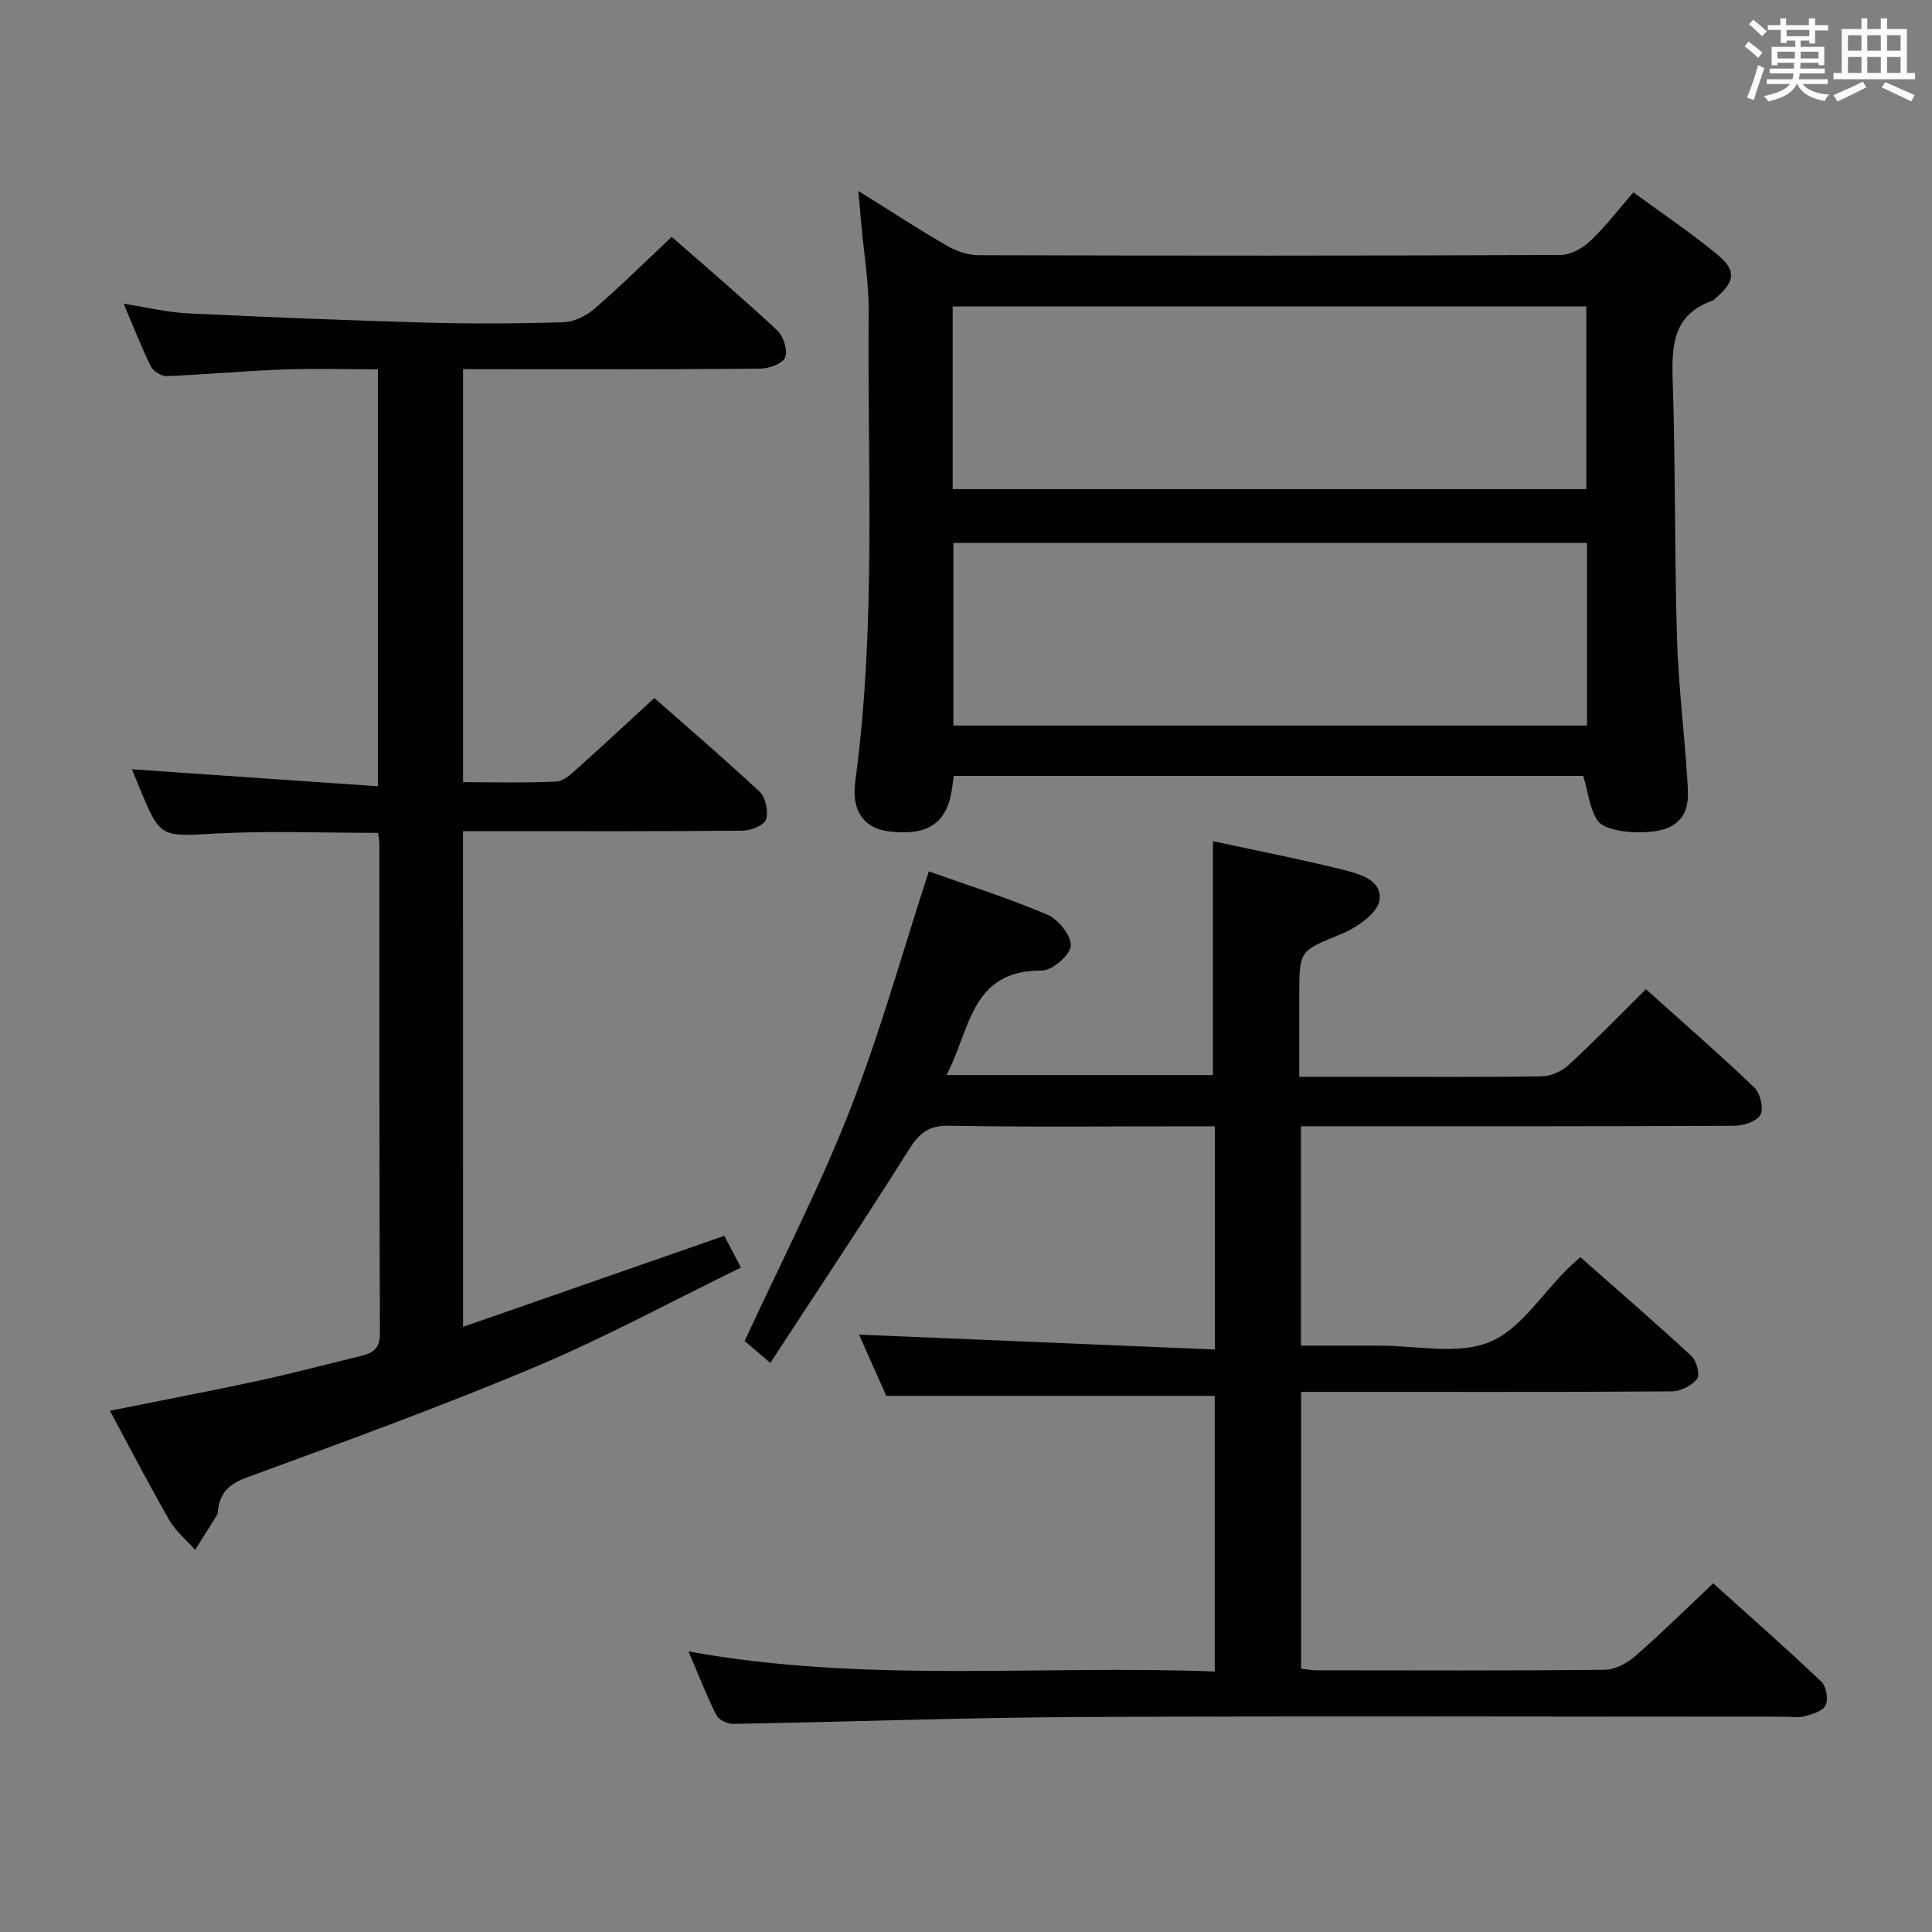 <svg enable-background="new 0 0 400 400" viewBox="0 0 400 400" xmlns="http://www.w3.org/2000/svg"><rect x="0" y="0" width="400" height="400" fill="#808080" stroke="none"/><g fill="#010100"><path d="m159.49 282.17c-2.86-2.43-4.34-3.69-5.32-4.53 7.45-16.16 15.41-31.54 21.7-47.58 6.29-16.03 10.91-32.71 16.43-49.65 7.61 2.71 16.24 5.44 24.54 8.96 2.27.96 4.99 4.36 4.85 6.46-.13 1.91-3.87 5.14-5.99 5.12-14.79-.17-14.82 12.41-19.74 21.63h55.17c0-16.07 0-32.08 0-48.42 8.59 1.85 17.52 3.59 26.35 5.77 3.6.89 8.76 2.09 8.12 6.48-.4 2.7-4.71 5.64-7.89 6.96-8.58 3.56-8.71 3.24-8.71 12.55v17.02h12.21c12.67 0 25.33.1 38-.1 1.87-.03 4.12-1.02 5.52-2.31 5.38-4.96 10.48-10.22 16.04-15.72 7.47 6.7 15.1 13.34 22.41 20.31 1.24 1.18 2.01 4.3 1.31 5.66s-3.5 2.29-5.39 2.3c-27.83.14-55.66.1-83.49.1-1.97 0-3.94 0-6.25 0v45.42c5.34 0 10.77.02 16.2 0 7.66-.03 16.14 1.95 22.76-.71 6.39-2.56 10.86-9.91 16.18-15.15.7-.69 1.45-1.34 2.69-2.47 7.73 6.83 15.5 13.54 23.02 20.5 1.05.97 1.8 3.89 1.16 4.71-1.09 1.4-3.39 2.57-5.2 2.59-23.66.17-47.33.11-71 .11-1.81 0-3.62 0-5.79 0v57.3c1.13.12 2.25.34 3.37.34 19.83.02 39.67.1 59.5-.11 2.14-.02 4.64-1.38 6.33-2.85 5.38-4.68 10.46-9.71 16.12-15.05 7.2 6.48 14.91 13.27 22.37 20.33 1.03.98 1.5 3.62.92 4.9-.54 1.2-2.75 1.87-4.35 2.29-1.4.37-2.98.09-4.48.09-48.5 0-97-.17-145.49.07-23.95.12-47.9 1-71.86 1.42-1.19.02-3.01-.83-3.49-1.79-2.05-4.09-3.71-8.38-5.77-13.21 36.53 6.65 72.64 2.75 108.95 4.16 0-19.48 0-38.24 0-57.07-22.32 0-44.68 0-68 0-1.7-3.8-3.83-8.59-5.65-12.68 24.44 1.02 48.88 2.04 73.68 3.08 0-16.1 0-30.82 0-46.21-1.97 0-3.74 0-5.51 0-16.5 0-33 .18-49.49-.12-4.34-.08-6.26 1.59-8.44 5.08-9.17 14.6-18.76 28.94-28.6 44.02z"/><path d="m327.79 160.64c-43.19 0-86.63 0-130.33 0-.18 1.25-.29 2.37-.49 3.46-1.17 6.55-5.22 9.02-13.07 8.01-4.96-.64-7.66-4.17-6.83-10.28 4.37-32.33 2.49-64.82 2.78-97.26.05-5.96-.97-11.92-1.5-17.88-.19-2.08-.37-4.17-.64-7.16 6.67 4.16 12.49 7.96 18.49 11.43 1.9 1.1 4.3 1.88 6.48 1.88 40.16.11 80.32.13 120.47-.05 2.09-.01 4.58-1.45 6.18-2.97 3.11-2.94 5.71-6.4 8.84-10 6.01 4.41 11.94 8.38 17.42 12.91 3.96 3.27 3.61 5.59-.32 8.95-.25.22-.49.5-.79.6-7.99 2.83-8.41 9.07-8.17 16.33.59 17.8.37 35.63.89 53.43.29 9.79 1.52 19.55 2.14 29.34.24 3.78.63 7.8-3.82 9.94-3.4 1.63-12.84 1.33-14.72-1.39-1.67-2.37-1.94-5.72-3.01-9.29zm-130.55-59.37h131.19c0-12.85 0-25.38 0-37.83-43.94 0-87.48 0-131.19 0zm131.33 11.14c-43.93 0-87.61 0-131.19 0v37.81h131.19c0-12.8 0-25.22 0-37.81z"/><path d="m95.87 274.71c18.21-6.34 35.97-12.54 54.1-18.85 1.05 2.01 2.01 3.86 3.43 6.58-14.37 7-28.23 14.53-42.71 20.62-19.58 8.23-39.57 15.49-59.52 22.81-3.64 1.33-5.59 3.08-6.03 6.74-.04.33-.01.72-.17.98-1.5 2.44-3.05 4.87-4.57 7.29-1.81-2.04-4.02-3.84-5.35-6.15-4.2-7.32-8.08-14.83-12.29-22.65 10.54-2.12 20.63-4.04 30.66-6.2 7.14-1.54 14.21-3.42 21.3-5.14 2.42-.59 3.96-1.47 3.94-4.62-.14-33.66-.09-67.32-.1-100.97 0-.81-.16-1.62-.28-2.71-11.28 0-22.39-.46-33.44.13-11.62.62-11.6 1.06-16-9.57-.57-1.38-1.14-2.76-1.54-3.73 16.77 1.16 33.66 2.33 50.95 3.52 0-29.36 0-57.45 0-86.33-6.66 0-13.26-.19-19.84.05-7.97.29-15.92 1.04-23.88 1.36-1.11.04-2.81-1.02-3.31-2.03-1.97-4-3.58-8.17-5.61-12.96 4.85.76 9.02 1.79 13.24 1.99 16.43.8 32.88 1.46 49.32 1.92 9.49.27 19 .22 28.49-.08 2.18-.07 4.7-1.3 6.39-2.76 5.4-4.67 10.48-9.7 16.02-14.91 7 6.14 14.58 12.59 21.86 19.37 1.29 1.2 2.22 4.17 1.61 5.62-.54 1.3-3.4 2.29-5.25 2.3-18.33.17-36.66.1-54.99.1-1.99 0-3.98 0-6.43 0v85.51c6.48 0 12.92.18 19.34-.13 1.52-.07 3.11-1.62 4.41-2.78 5.21-4.66 10.32-9.43 15.85-14.51 6.74 5.94 14.43 12.5 21.8 19.4 1.25 1.17 1.86 4.09 1.33 5.74-.38 1.2-3.12 2.3-4.82 2.32-17.33.17-34.66.1-51.99.1-1.82 0-3.65 0-5.93 0 .01 34.06.01 67.89.01 102.63z"/></g><path d="m361.2 9.6.8-1c.9.7 1.9 1.4 2.9 2.3l-.9 1.1c-1-1-2-1.8-2.8-2.4zm.5 10.6c.9-2.1 1.6-4.3 2.3-6.7.4.2.8.4 1.3.6-.7 2.1-1.5 4.3-2.2 6.6zm.4-15.2.9-.9c1 .8 2 1.6 2.8 2.4l-1 1c-.9-.9-1.8-1.7-2.7-2.5zm12.5-1.2h1.2v1.4h2.7v1.1h-2.7v2.7h-1.2v-.6h-1.8v1.3h4.9v3.8h-1.2v-.5h-3.7c0 .4-.1.9-.1 1.2h5.1v1h-5.2c0 .5-.1.9-.2 1.2h6v1h-5.2c1.1 1.3 2.9 2 5.5 2.2-.4.4-.7.8-.9 1.3-2.9-.5-4.8-1.6-5.7-3.5h-.1c-.8 1.7-2.7 2.9-5.9 3.6-.2-.4-.6-.8-.9-1.1 2.8-.6 4.6-1.4 5.4-2.5h-4.8v-1h5.3c.1-.3.2-.7.2-1.2h-4.9v-1h5c0-.4 0-.8.1-1.2h-3.5v.5h-1.2v-3.8h4.9v-1.3h-1.8v.5h-1.2v-2.7h-2.7v-1h2.6v-1.4h1.2v1.4h4.7v-1.4zm-6.6 8.3h3.6c0-.4 0-.9 0-1.4h-3.6zm1.9-4.6h4.7v-1.3h-4.7zm6.6 3.2h-3.7v1.4h3.7z" fill="#fbfafc"/><path d="m385.3 3.8h1.3v2.2h2.8v-2.2h1.3v2.2h4.1v9.1h1.7v1.3h-16.9v-1.3h1.7v-9.1h4.1v-2.2zm.4 13.1.7 1.2c-1.8.9-3.8 1.9-6 2.9-.2-.4-.5-.8-.8-1.3 2.3-1 4.3-1.9 6.1-2.8zm-3.1-6.4h2.8v-3.2h-2.8zm0 4.6h2.8v-3.3h-2.8zm4-4.6h2.8v-3.2h-2.8zm0 4.6h2.8v-3.3h-2.8zm3.7 1.9c2.1.9 4.1 1.8 6.1 2.7l-.7 1.3c-2.2-1.1-4.2-2-6.1-2.9zm3.2-9.7h-2.8v3.2h2.8zm-2.8 7.8h2.8v-3.3h-2.8z" fill="#fbfafc"/></svg>